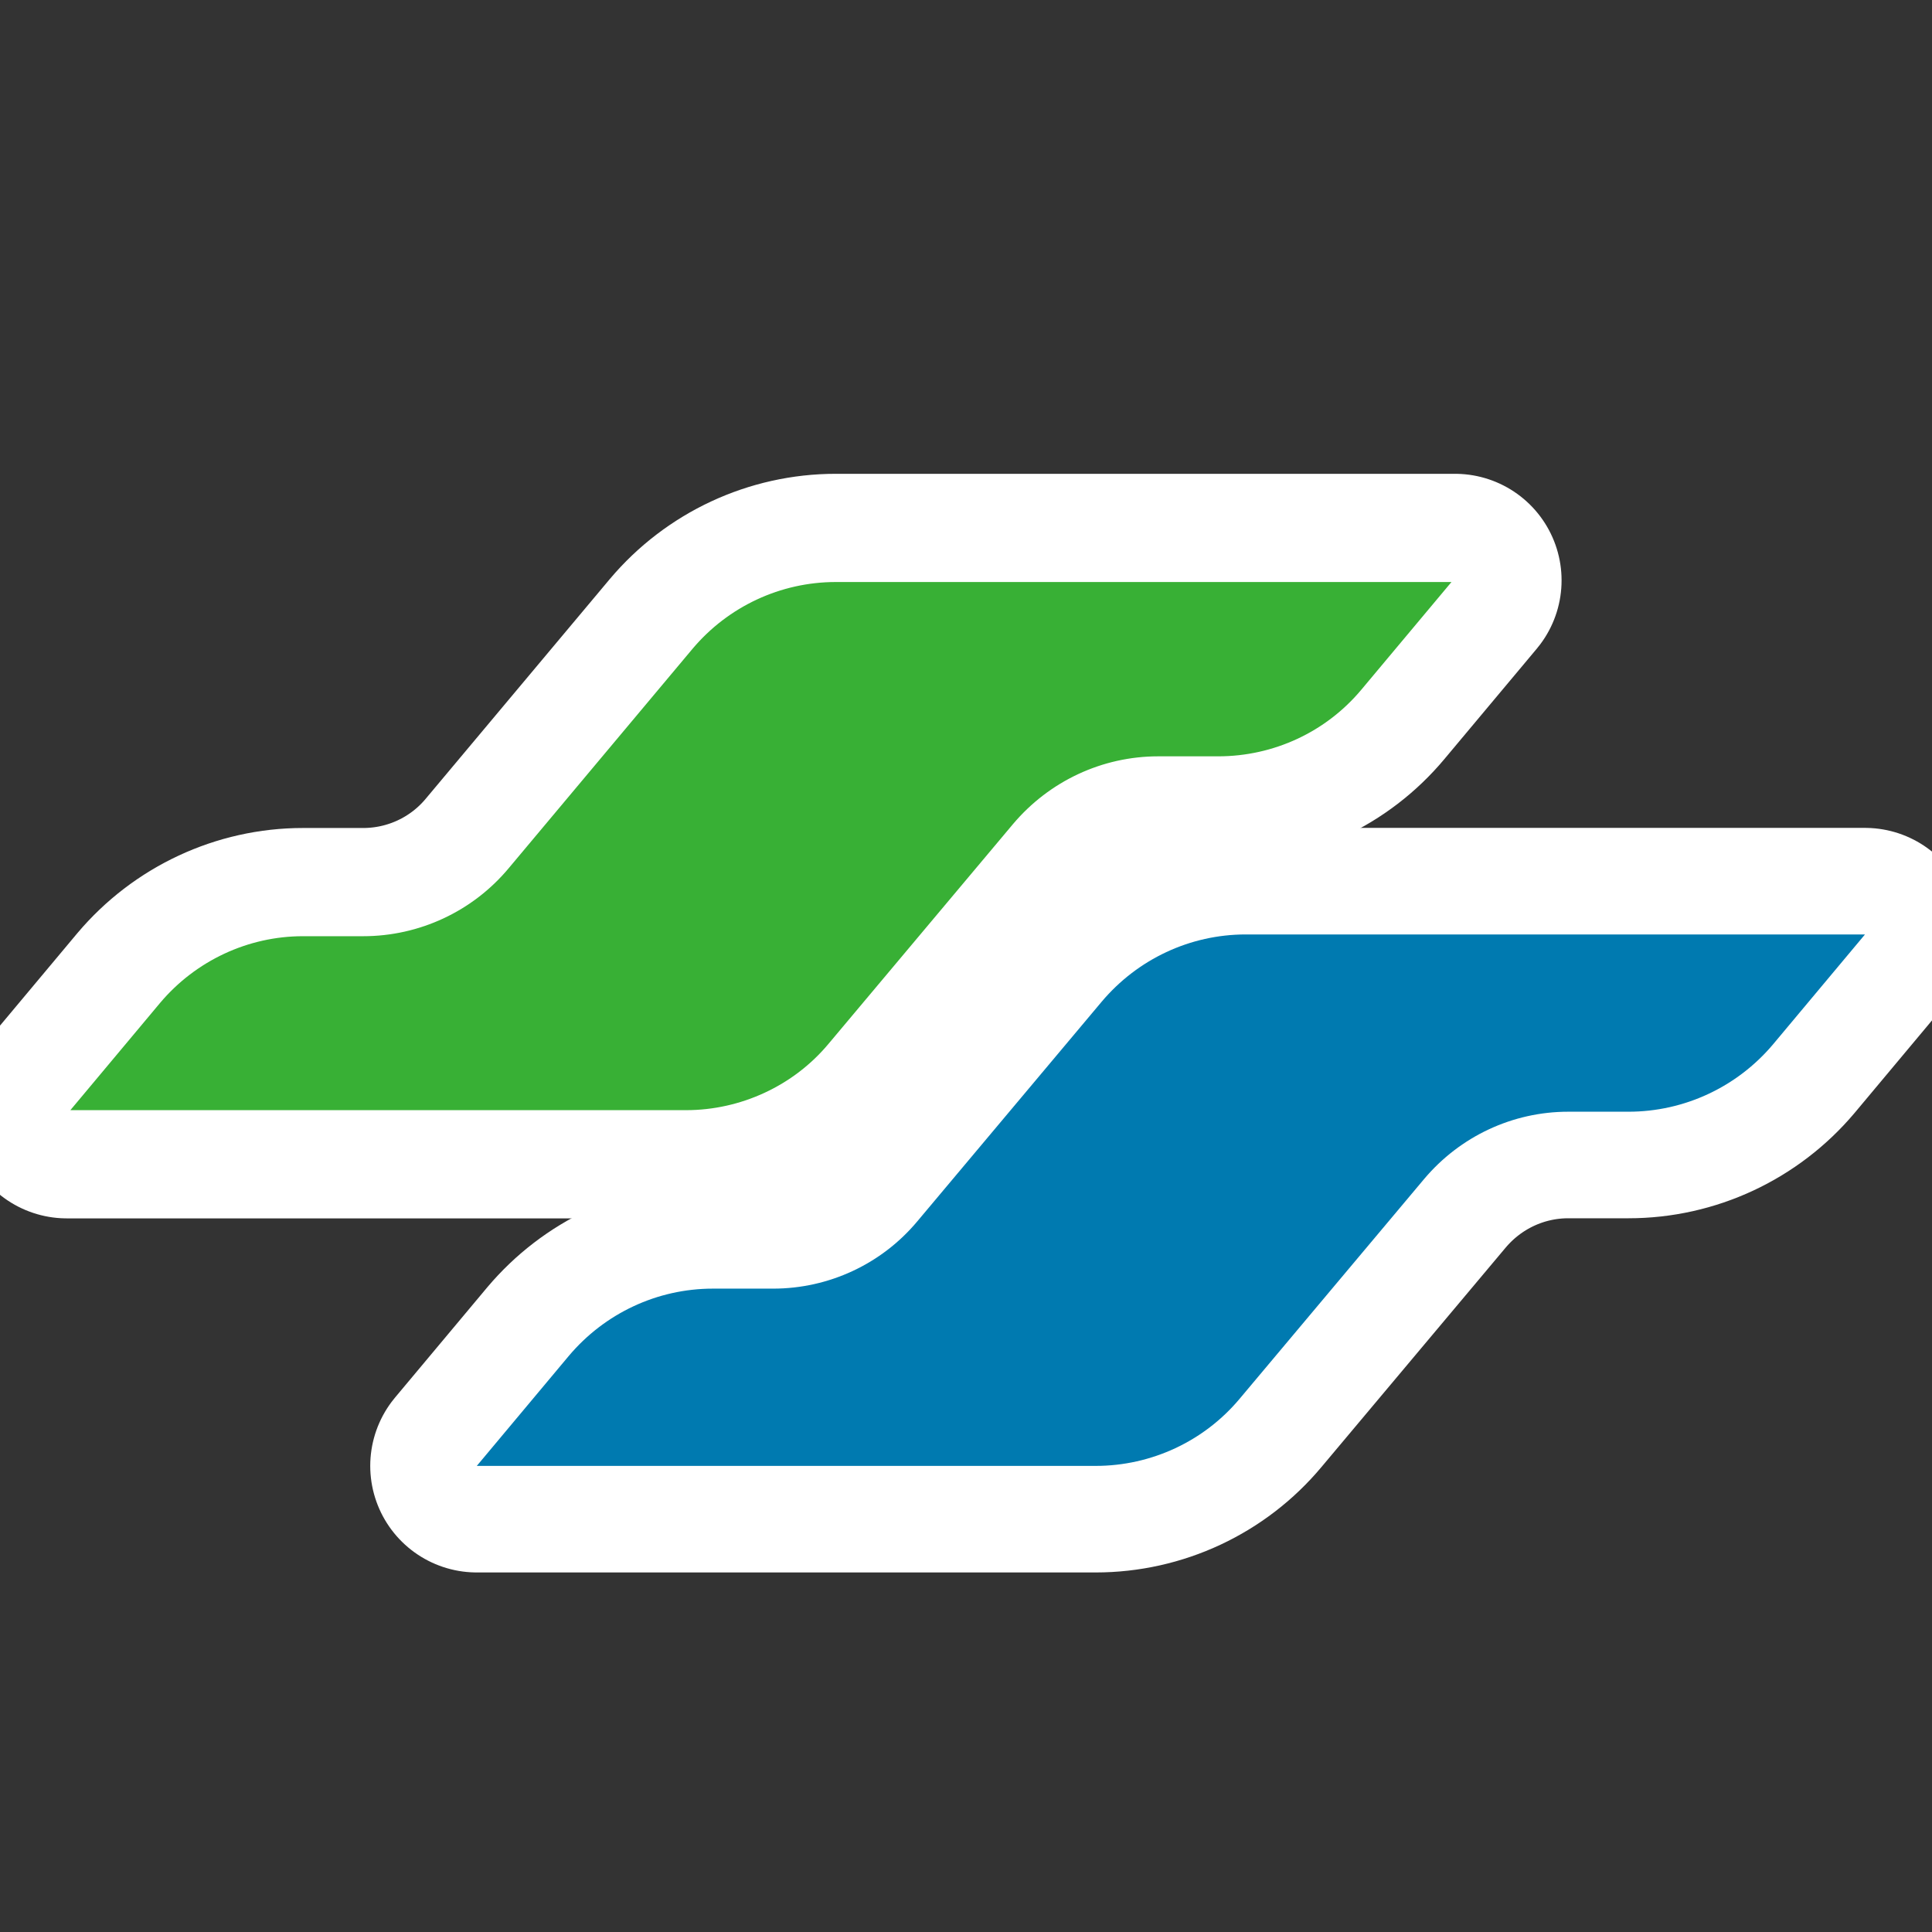 <?xml version="1.0" encoding="UTF-8" standalone="no"?>
<!DOCTYPE svg PUBLIC "-//W3C//DTD SVG 1.1//EN" "http://www.w3.org/Graphics/SVG/1.1/DTD/svg11.dtd">
<svg width="100%" height="100%" viewBox="0 0 580 580" version="1.1" xmlns="http://www.w3.org/2000/svg" xmlns:xlink="http://www.w3.org/1999/xlink" xml:space="preserve" xmlns:serif="http://www.serif.com/" style="fill-rule:evenodd;clip-rule:evenodd;stroke-linejoin:round;stroke-miterlimit:2;">
    <rect x="0" y="0" width="580" height="580" fill="#333333" stroke="none"/>
    <g transform="matrix(1.058,0,0,-1.058,215.473,674.24)">
        <path d="M-184.7,321.8L-158.6,353C-148.4,365.1 -133.4,372.1 -117.7,372.1L-100.6,372.1C-84.8,372.1 -69.8,379.1 -59.7,391.2L-7.5,453.5C2.7,465.6 17.7,472.6 33.5,472.6L209.2,472.6L183,441.3C172.9,429.2 157.9,422.2 142,422.2L125,422.2C109.2,422.2 94.3,415.2 84.1,403.1L31.8,340.8C21.8,328.8 6.7,321.8 -9,321.8L-184.7,321.8Z" style="fill:none;fill-rule:nonzero;stroke:white;stroke-width:60.47px;"/>
    </g>
    <g transform="matrix(1.058,0,0,-1.058,220.582,678.652)">
        <path d="M-73.2,225.5L-47.1,256.7C-36.9,268.8 -22,275.8 -6.2,275.8L10.9,275.8C26.7,275.8 41.7,282.8 51.8,294.9L104.1,357.2C114.3,369.3 129.2,376.3 145,376.3L320.7,376.3L294.6,345.1C284.4,333 269.4,326 253.6,326L236.5,326C220.7,326 205.8,319 195.6,306.9L143.3,244.6C133.2,232.5 118.2,225.5 102.4,225.5L-73.2,225.5Z" style="fill:none;fill-rule:nonzero;stroke:white;stroke-width:60.47px;"/>
    </g>
    <g transform="matrix(1.058,0,0,-1.058,215.473,674.24)">
        <path d="M-184.7,321.8L-158.6,353C-148.4,365.1 -133.4,372.1 -117.7,372.1L-100.6,372.1C-84.8,372.1 -69.8,379.1 -59.7,391.2L-7.5,453.5C2.7,465.6 17.7,472.6 33.5,472.6L209.2,472.6L183,441.3C172.9,429.2 157.9,422.2 142,422.2L125,422.2C109.2,422.2 94.3,415.2 84.1,403.1L31.8,340.8C21.8,328.8 6.7,321.8 -9,321.8L-184.7,321.8Z" style="fill:rgb(56,176,53);fill-rule:nonzero;stroke:white;stroke-width:0.94px;"/>
    </g>
    <g transform="matrix(1.058,0,0,-1.058,220.582,678.652)">
        <path d="M-73.2,225.5L-47.1,256.7C-36.9,268.8 -22,275.8 -6.2,275.8L10.9,275.8C26.7,275.8 41.7,282.8 51.8,294.9L104.1,357.2C114.3,369.3 129.2,376.3 145,376.3L320.7,376.3L294.6,345.1C284.4,333 269.4,326 253.6,326L236.5,326C220.7,326 205.8,319 195.6,306.9L143.3,244.6C133.2,232.5 118.2,225.5 102.4,225.5L-73.2,225.5Z" style="fill:rgb(0,122,176);fill-rule:nonzero;"/>
    </g>
</svg>
